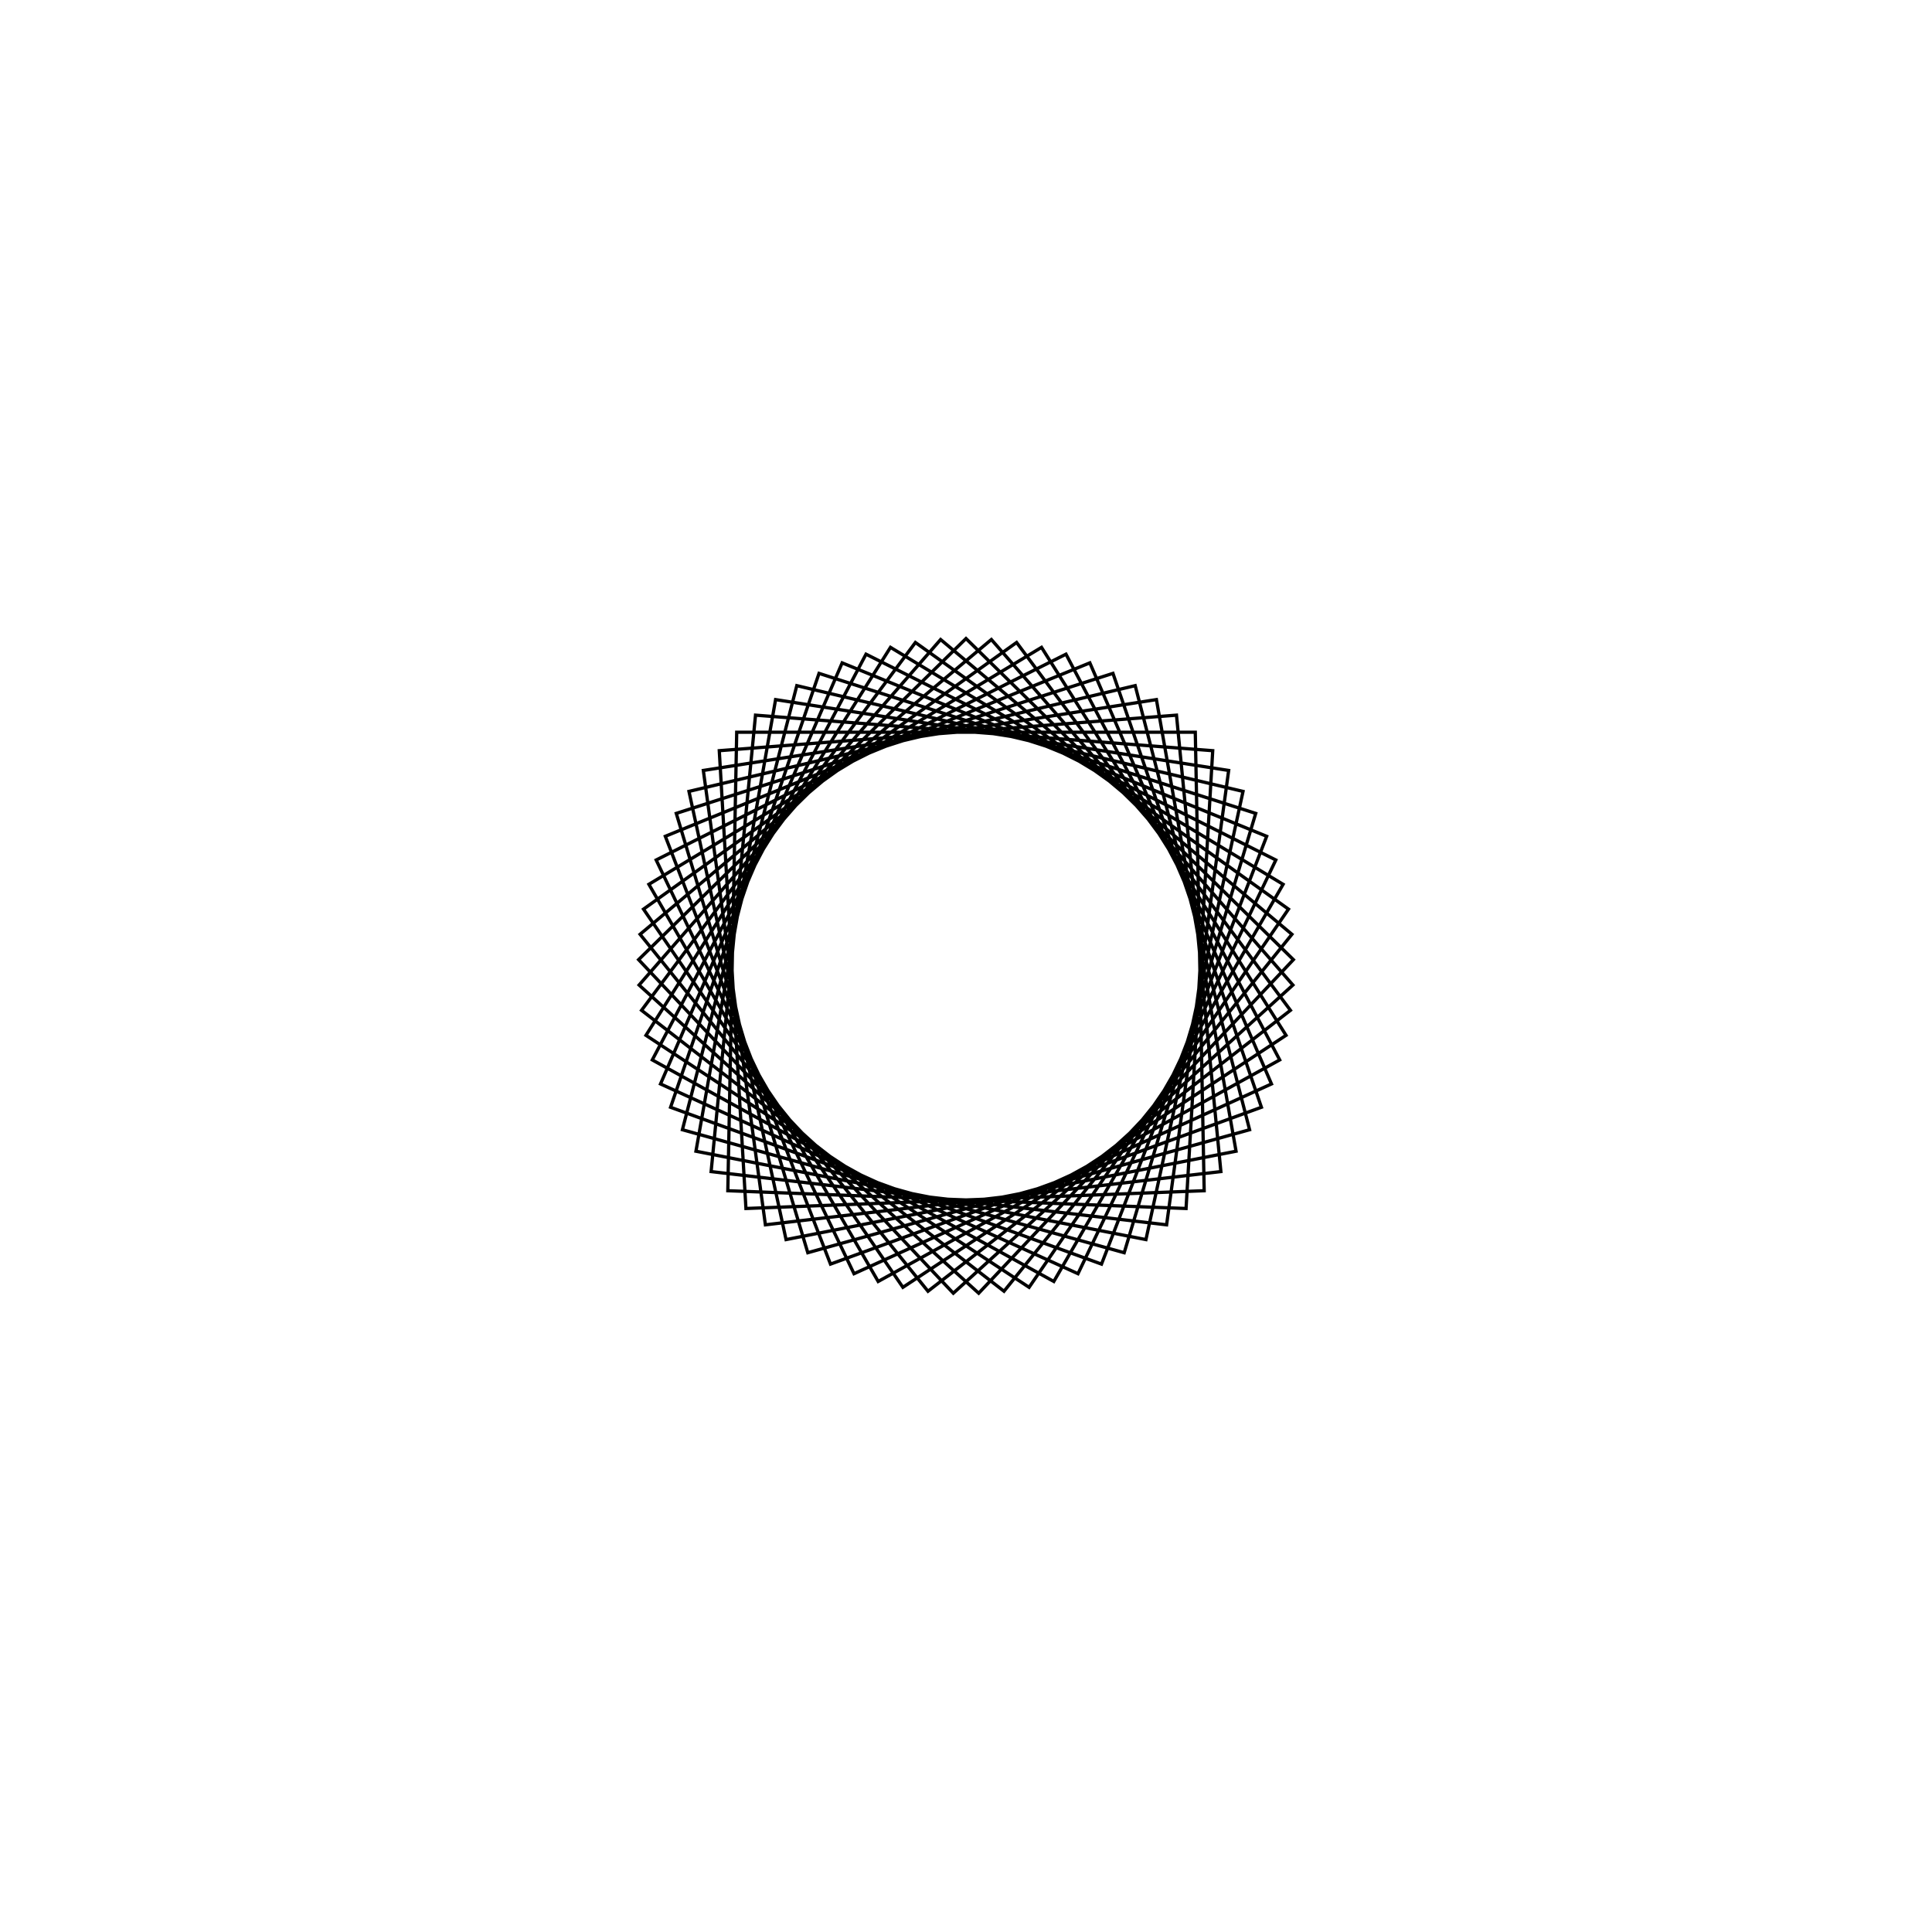 <?xml version='1.0' encoding='UTF-8'?>
<svg xmlns:href='http://www.w3.org/1999/xlink' width='590' xmlns='http://www.w3.org/2000/svg' href:xlink='xlink' height='590'>
  <defs/>
  <g id='canvas' transform='matrix(1,0,0,-1,0,590) translate(295,295)'>
    <path style='fill:none;stroke:black' d='M0,100 L99.981,1.939 L3.878,-99.925 L-99.831,-5.814 L-7.749,99.699 L99.53,9.681 L11.609,-99.324 L-99.08,-13.533 L-15.452,98.799 L98.481,17.365 L19.271,-98.126 L-97.733,-21.17 L-23.062,97.304 L96.839,24.944 L26.817,-96.337 L-95.799,-28.68 L-30.533,95.225 L94.615,32.373 L34.202,-93.969 L-93.288,-36.018 L-37.82,92.572 L91.822,39.608 L41.381,-91.036 L-90.217,-43.139 L-44.88,89.363 L88.476,46.604 L48.311,-87.556 L-86.603,-50 L-51.67,85.617 L84.599,53.32 L54.951,-83.549 L-82.468,-56.561 L-58.149,81.355 L80.212,59.716 L61.26,-79.039 L-77.836,-62.781 L-64.279,76.604 L75.344,65.752 L67.201,-74.054 L-72.737,-68.624 L-70.022,71.393 L70.022,71.393 L72.737,-68.624 L-67.201,-74.054 L-75.344,65.752 L64.279,76.604 L77.836,-62.781 L-61.26,-79.039 L-80.212,59.716 L58.149,81.355 L82.468,-56.561 L-54.951,-83.549 L-84.599,53.32 L51.67,85.617 L86.603,-50 L-48.311,-87.556 L-88.476,46.604 L44.88,89.363 L90.217,-43.139 L-41.381,-91.036 L-91.822,39.608 L37.82,92.572 L93.288,-36.018 L-34.202,-93.969 L-94.615,32.373 L30.533,95.225 L95.799,-28.68 L-26.817,-96.337 L-96.839,24.944 L23.062,97.304 L97.733,-21.17 L-19.271,-98.126 L-98.481,17.365 L15.452,98.799 L99.08,-13.533 L-11.609,-99.324 L-99.53,9.681 L7.749,99.699 L99.831,-5.814 L-3.878,-99.925 L-99.981,1.939 L0,100 Z'/>
  </g>
</svg>
